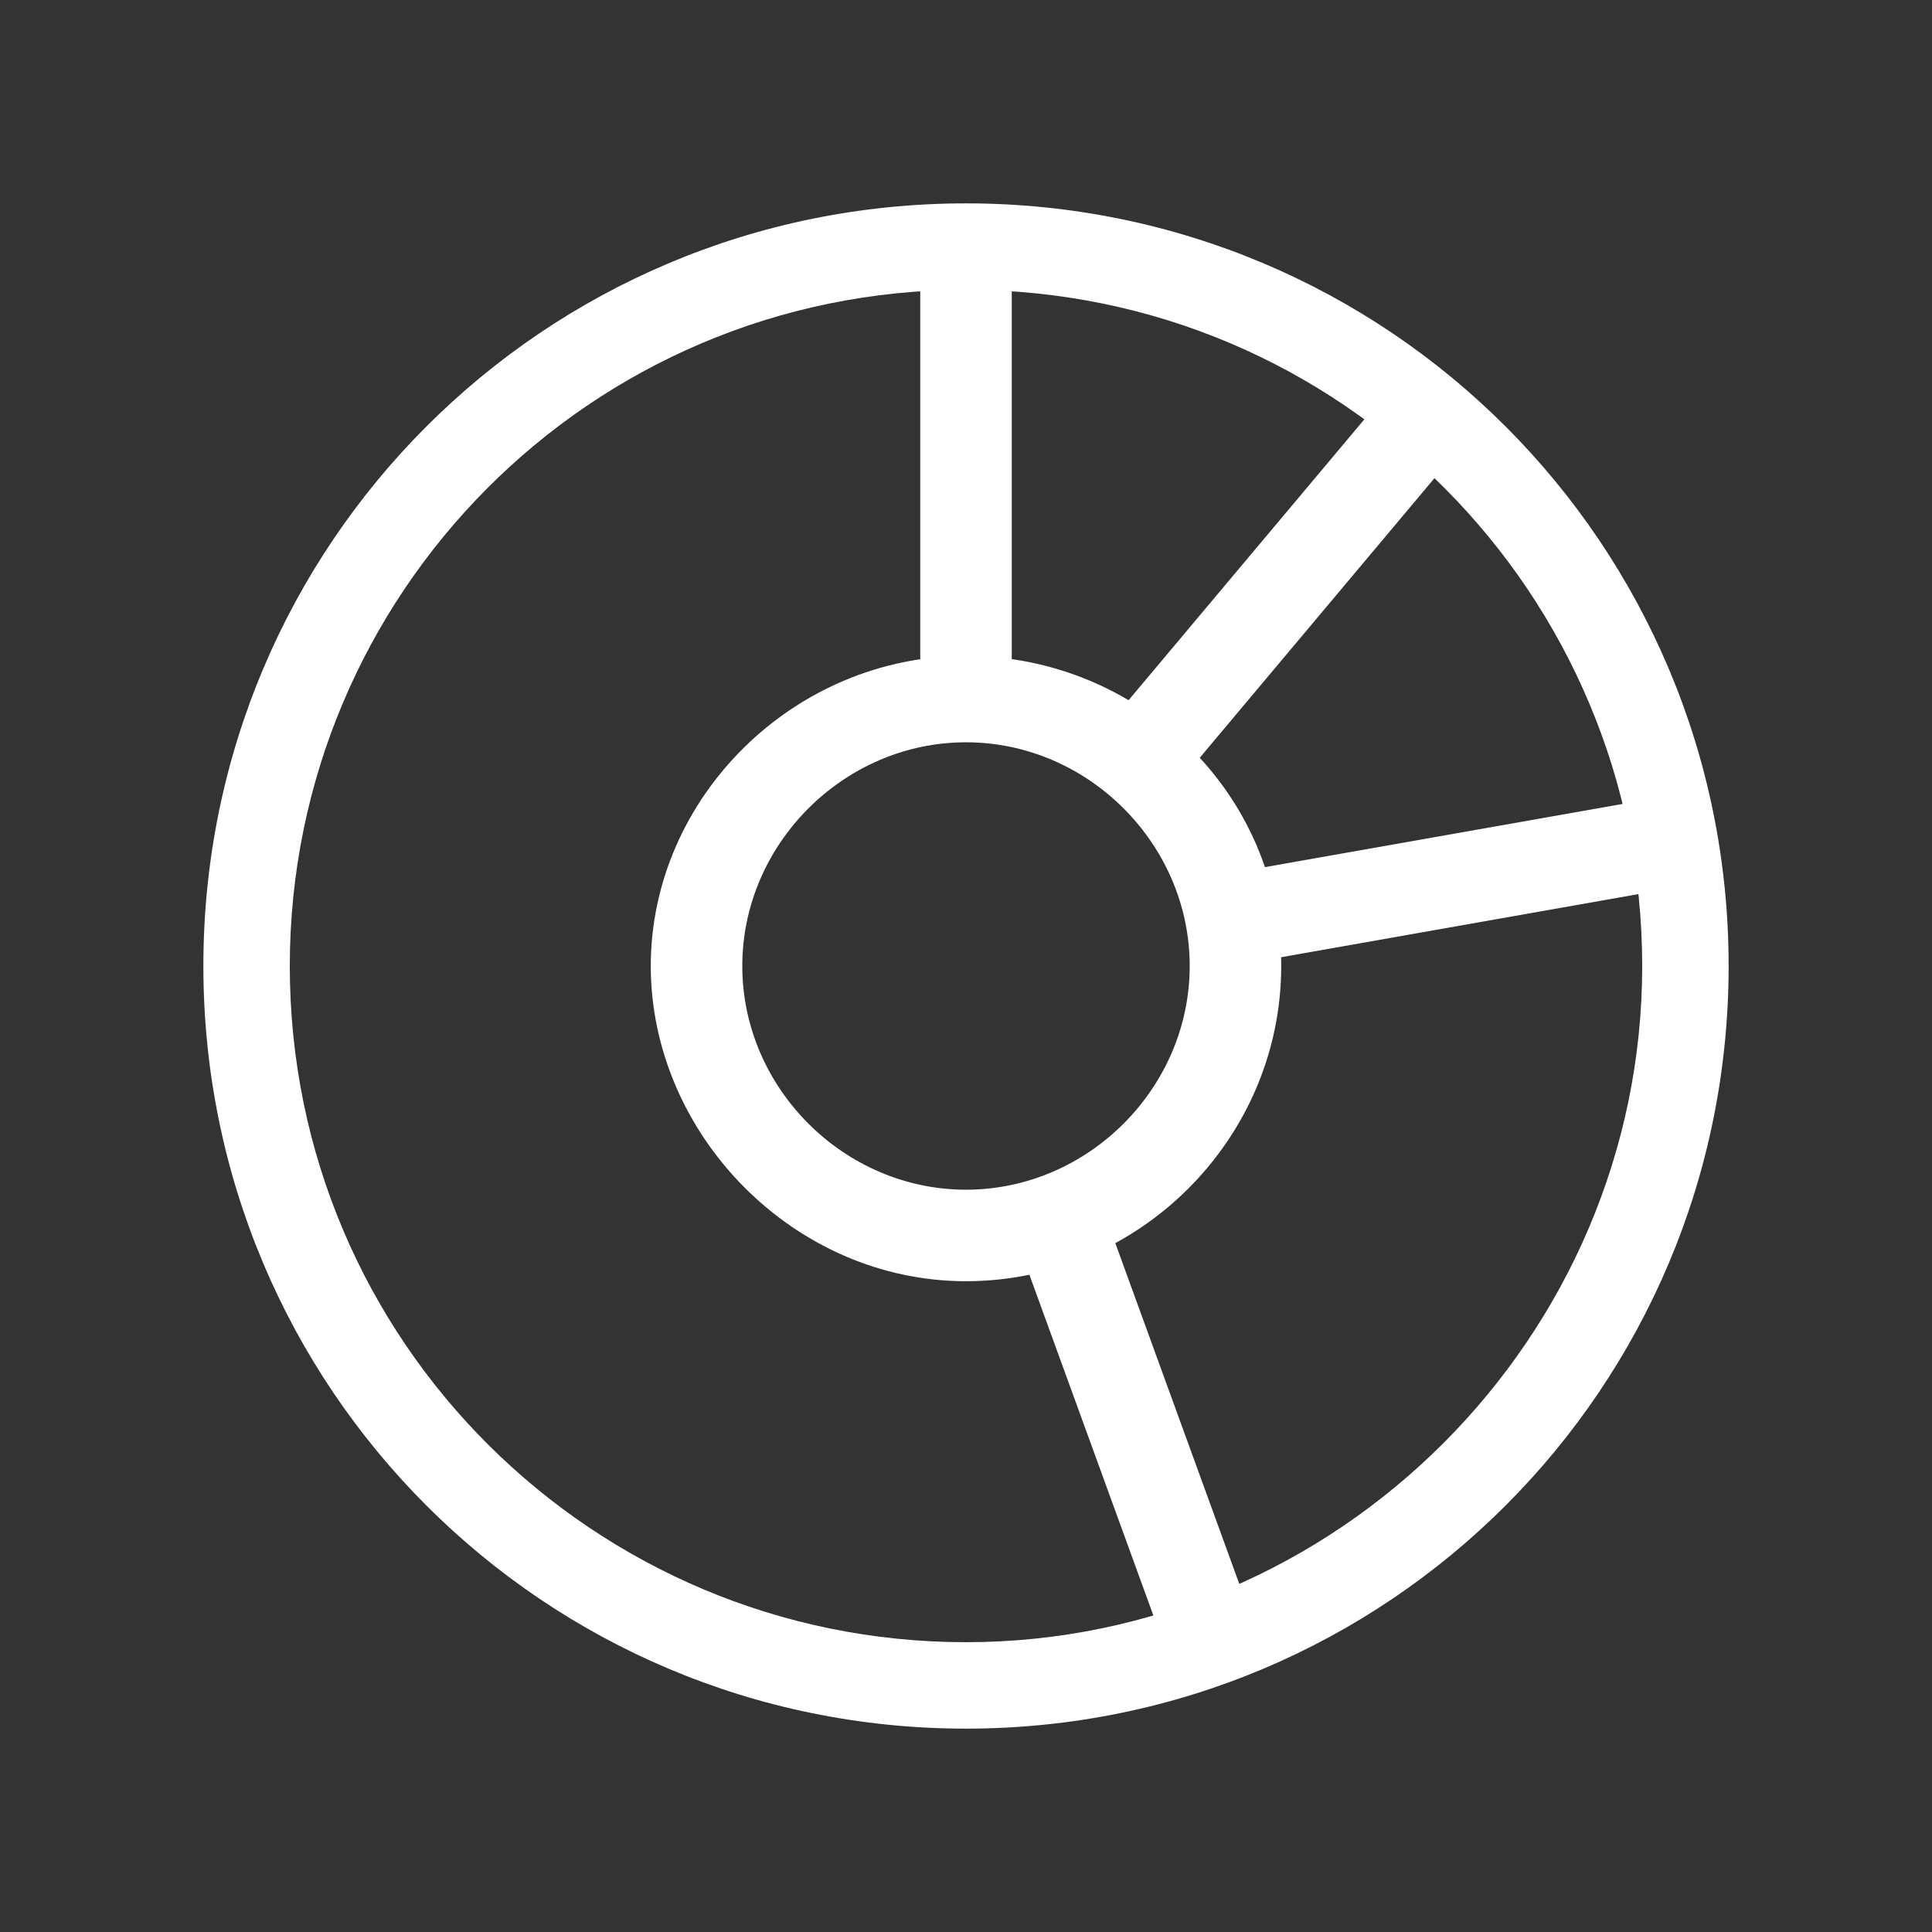 <?xml version="1.0" encoding="utf-8"?>
<!-- Generator: Adobe Illustrator 19.1.0, SVG Export Plug-In . SVG Version: 6.00 Build 0)  -->
<svg version="1.1" id="Layer_1" xmlns="http://www.w3.org/2000/svg" xmlns:xlink="http://www.w3.org/1999/xlink" x="0px" y="0px"
	 width="38px" height="38px" viewBox="0 0 38 38" style="enable-background:new 0 0 38 38;" xml:space="preserve">
<rect x="0" y="0" width="38" height="38" fill="#333333" stroke="none"/>
<style type="text/css">
	.st0{fill:#FFFFFF;}
</style>
<g>
	<path class="st0" d="M19,4C10.7,4,4,10.7,4,19c0,8.3,6.7,15,15,15s15-6.7,15-15C34,10.7,27.3,4,19,4z M19,32.3
		c-7.3,0-13.3-5.9-13.3-13.3c0-7.3,5.9-13.3,13.3-13.3S32.3,11.7,32.3,19C32.3,26.3,26.3,32.3,19,32.3z"/>
	<path class="st0" d="M19,12.9c-3.4,0-6.2,2.8-6.2,6.1s2.8,6.2,6.2,6.2s6.2-2.8,6.2-6.2S22.4,12.9,19,12.9z M19,23.4
		c-2.4,0-4.4-2-4.4-4.4s2-4.4,4.4-4.4s4.4,2,4.4,4.4S21.4,23.4,19,23.4z"/>
	<rect x="18.1" y="5.2" class="st0" width="1.8" height="9"/>
	<rect x="24.1" y="7.3" transform="matrix(0.766 0.643 -0.643 0.766 13.46 -13.307)" class="st0" width="1.8" height="9"/>
	<rect x="27.3" y="12.9" transform="matrix(0.174 0.985 -0.985 0.174 40.422 -13.42)" class="st0" width="1.8" height="9"/>
	<rect x="21.3" y="23.3" transform="matrix(-0.94 0.342 -0.342 -0.94 52.56 46.304)" class="st0" width="1.8" height="9"/>
</g>
</svg>
